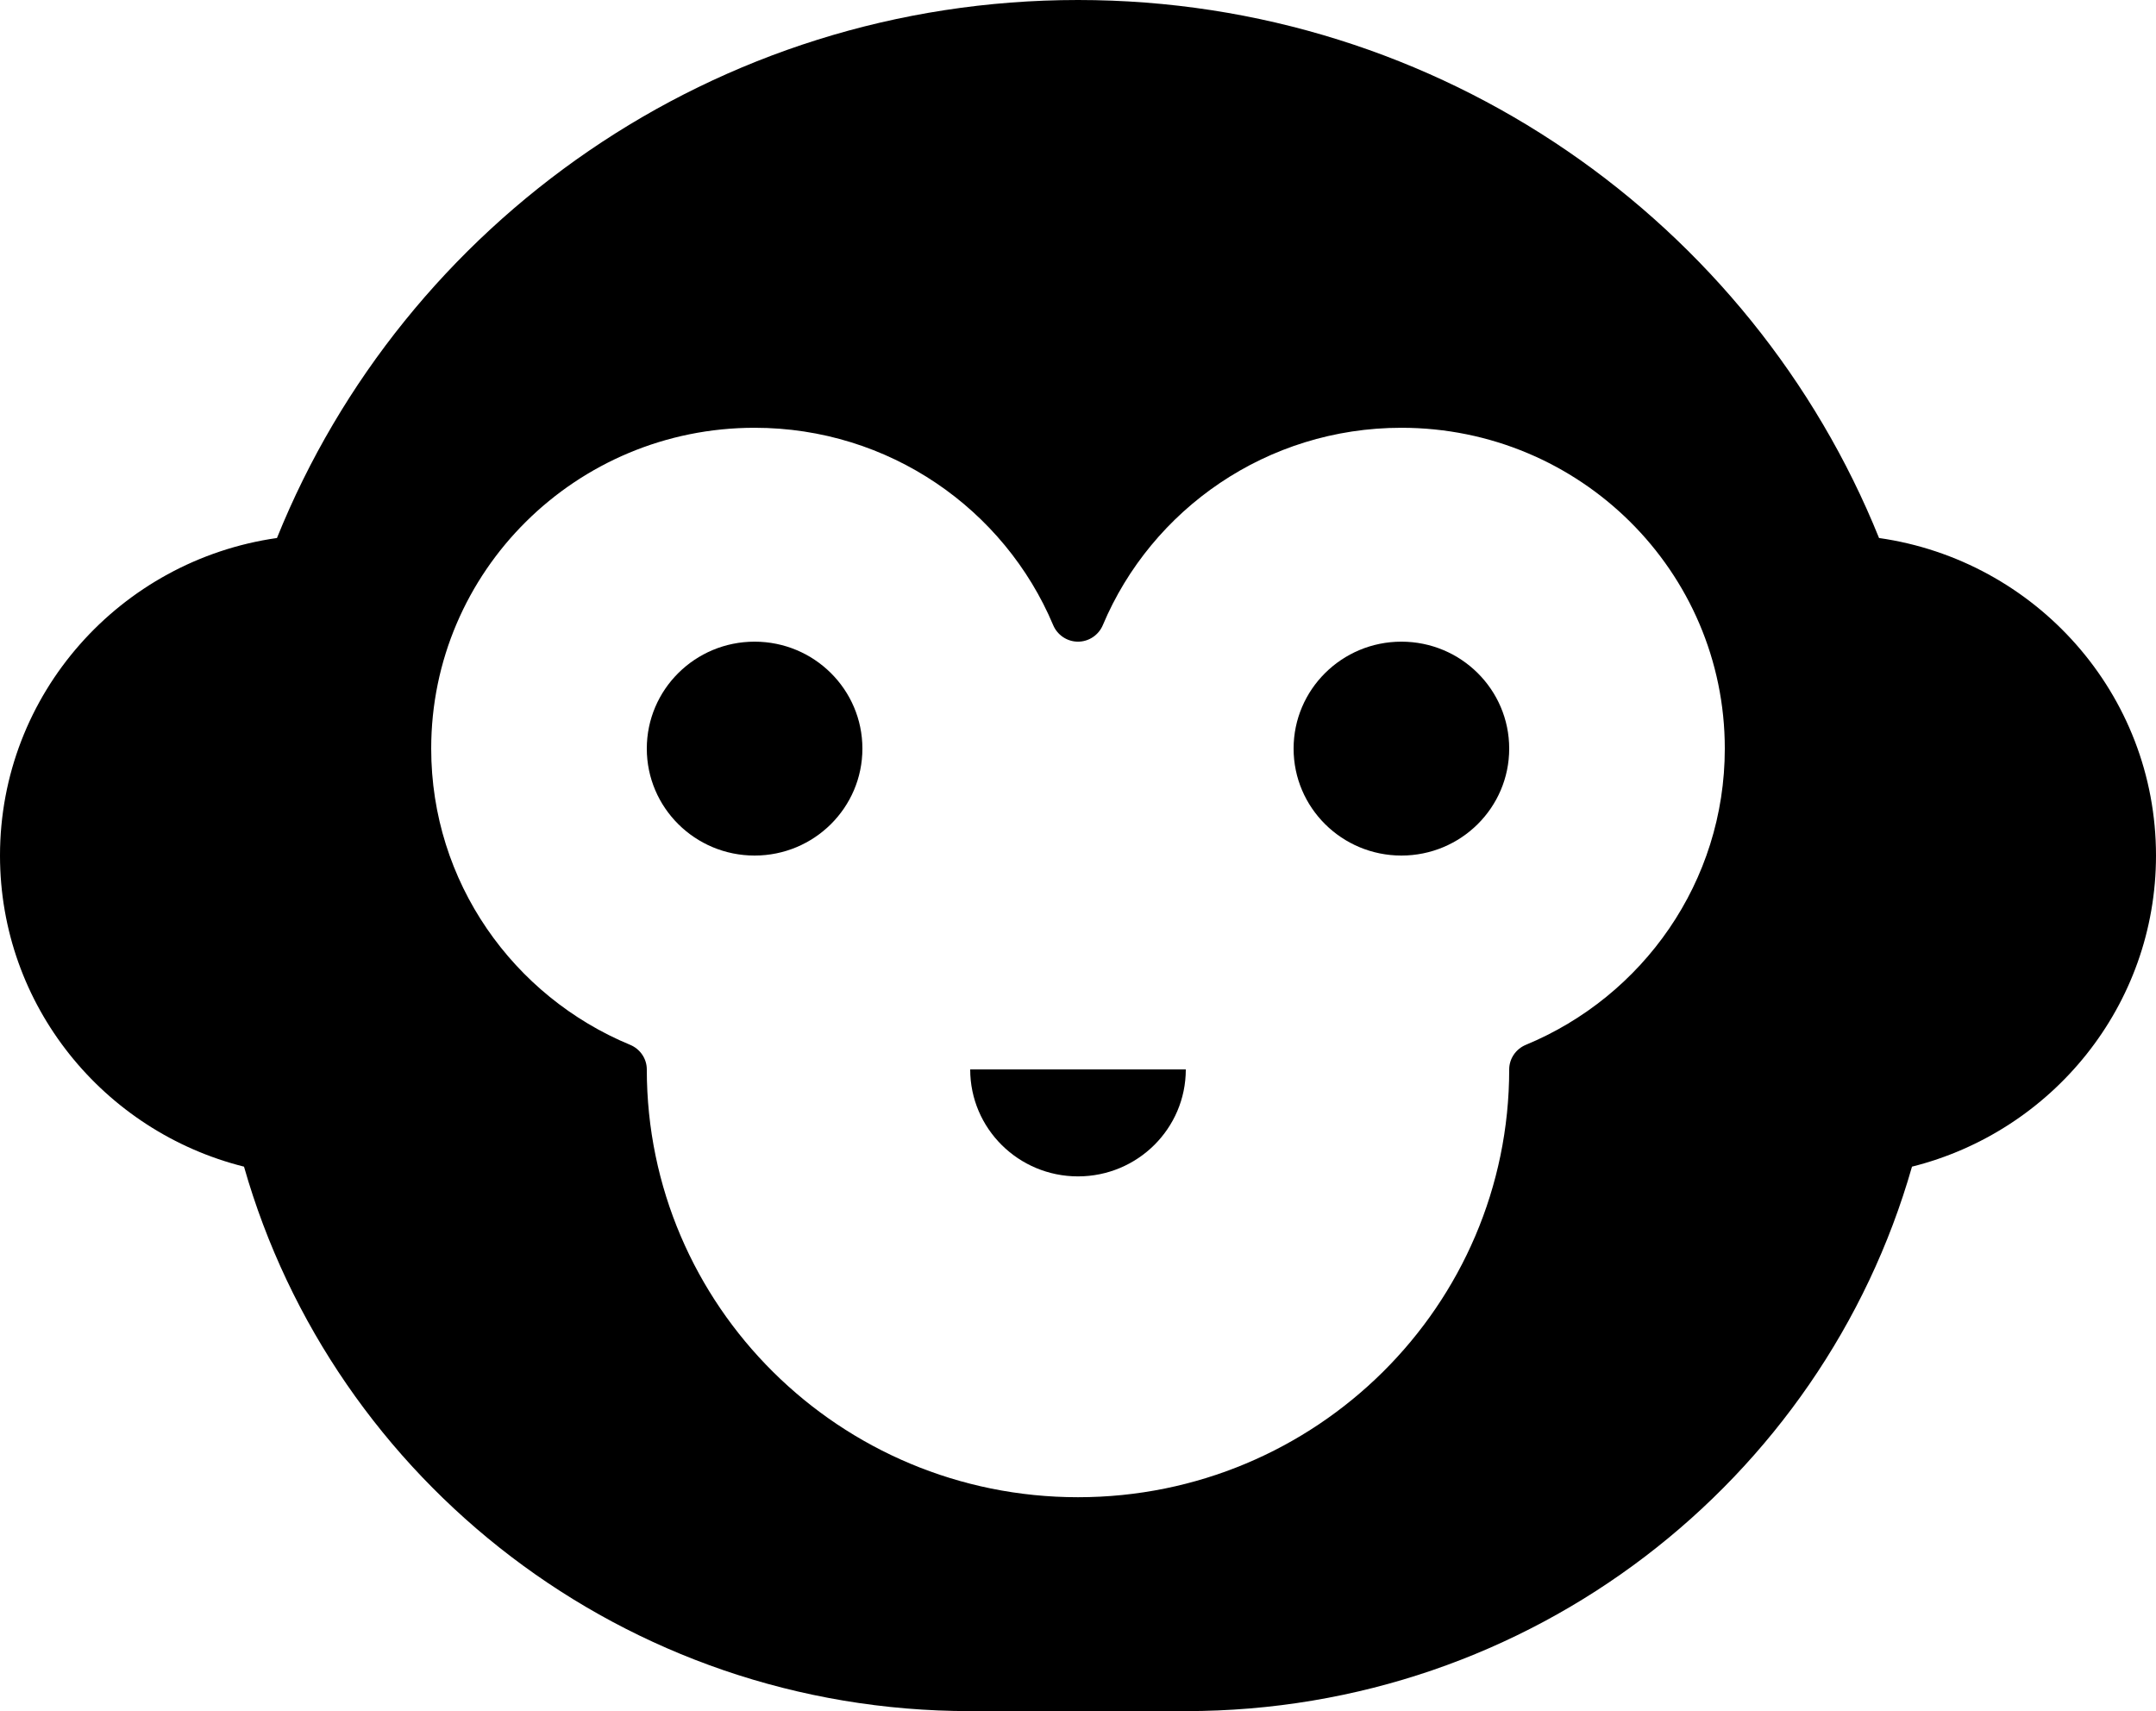 <svg width="126" height="100" viewBox="0 0 126 100" fill="none" xmlns="http://www.w3.org/2000/svg">
<rect x="0" y="0" width="126" height="100" fill="#808080" stroke="none"/>
<g clip-path="url(#clip0_161_18)">
<rect width="126" height="100" fill="white"/>
<path d="M50.4 43.75C50.4 47.202 47.579 50 44.1 50C40.621 50 37.8 47.202 37.8 43.75C37.8 40.298 40.621 37.5 44.1 37.5C47.579 37.5 50.4 40.298 50.4 43.75Z" fill="black"/>
<path d="M81.9 50C85.379 50 88.2 47.202 88.2 43.75C88.2 40.298 85.379 37.5 81.9 37.5C78.421 37.5 75.6 40.298 75.6 43.75C75.6 47.202 78.421 50 81.9 50Z" fill="black"/>
<path d="M63 68.75C66.479 68.75 69.3 65.952 69.3 62.5H56.7C56.7 65.952 59.521 68.75 63 68.75Z" fill="black"/>
<path fill-rule="evenodd" clip-rule="evenodd" d="M63 0C84.225 0 102.386 13.016 109.814 31.442C118.967 32.748 126 40.559 126 50C126 58.767 119.935 66.129 111.74 68.181C106.505 86.544 89.487 100 69.3 100H56.7C36.513 100 19.495 86.544 14.26 68.181C6.065 66.129 0 58.767 0 50C0 40.559 7.033 32.748 16.186 31.442C23.614 13.016 41.775 0 63 0ZM36.825 61.061C29.998 58.234 25.2 51.548 25.2 43.75C25.2 33.395 33.662 25 44.1 25C51.96 25 58.7 29.76 61.549 36.533C61.794 37.114 62.365 37.5 63 37.5C63.635 37.5 64.206 37.114 64.451 36.533C67.3 29.76 74.04 25 81.9 25C92.338 25 100.8 33.395 100.8 43.75C100.8 51.548 96.002 58.234 89.175 61.061C88.589 61.303 88.2 61.87 88.2 62.5C88.2 76.307 76.918 87.5 63 87.5C49.082 87.5 37.8 76.307 37.8 62.5C37.8 61.87 37.411 61.303 36.825 61.061Z" fill="black"/>
</g>
<defs>
<clipPath id="clip0_161_18">
<rect width="126" height="100" fill="white"/>
</clipPath>
</defs>
</svg>
